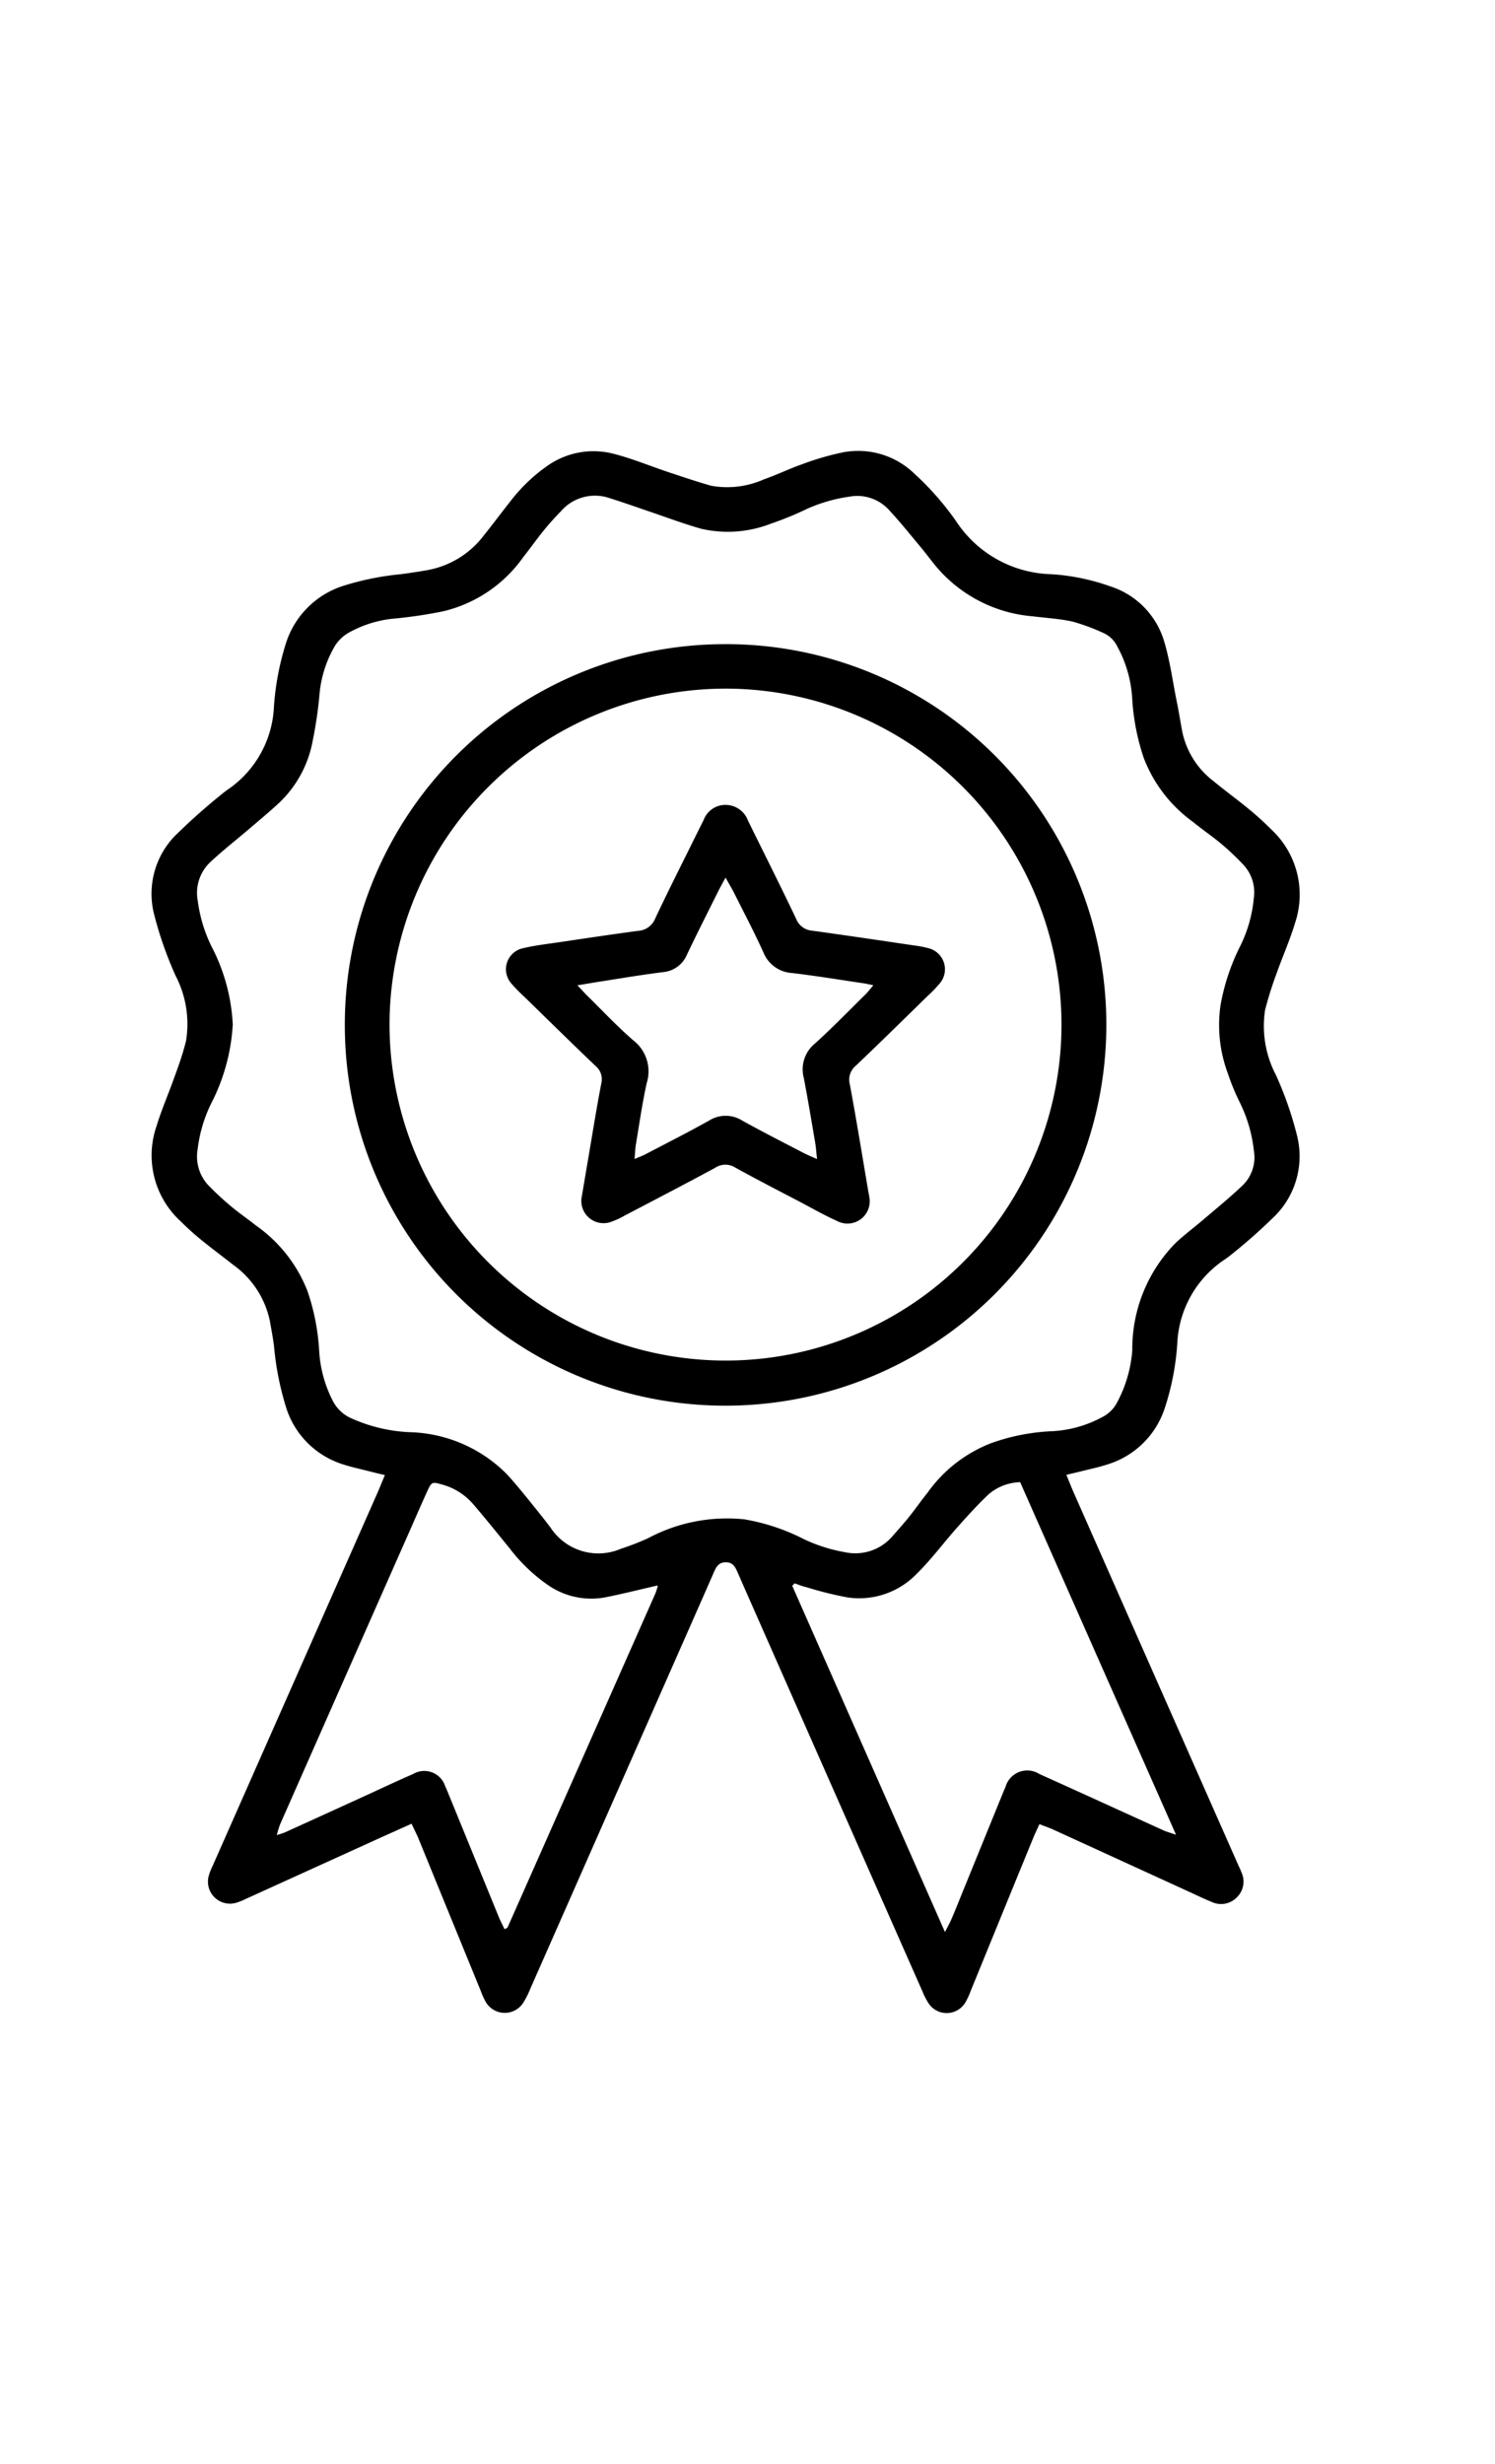 <svg xmlns="http://www.w3.org/2000/svg" width="34" height="56" viewBox="0 0 34 56"><defs><style>.a{fill:none;}</style></defs><g transform="translate(3.449 10.247)"><path d="M192.609-468.137c-.35.158-.671.3-.992.447l-2.8,1.272a1.164,1.164,0,0,1-.214.082.5.5,0,0,1-.611-.6,1.3,1.3,0,0,1,.092-.241l3.739-8.457c.058-.13.11-.262.179-.427-.121-.029-.219-.052-.317-.077-.213-.055-.43-.1-.638-.168a1.973,1.973,0,0,1-1.282-1.263A6.7,6.7,0,0,1,189.48-479c-.025-.19-.06-.378-.094-.566a2.092,2.092,0,0,0-.828-1.27c-.24-.19-.488-.372-.725-.565a6.3,6.3,0,0,1-.469-.422,2.032,2.032,0,0,1-.559-2.159c.117-.383.279-.753.413-1.131.1-.27.194-.541.262-.818a2.374,2.374,0,0,0-.236-1.477,8.478,8.478,0,0,1-.492-1.406,1.891,1.891,0,0,1,.461-1.761,13.706,13.706,0,0,1,1.046-.936,2.719,2.719,0,0,1,.229-.173,2.411,2.411,0,0,0,.992-1.86,6.193,6.193,0,0,1,.275-1.434,2.009,2.009,0,0,1,1.291-1.292,6.357,6.357,0,0,1,1.32-.268c.2-.027.4-.056.6-.092a2.068,2.068,0,0,0,1.29-.794c.2-.248.386-.5.583-.748a3.835,3.835,0,0,1,.842-.817,1.821,1.821,0,0,1,1.506-.29c.453.114.888.3,1.332.444.3.1.6.2.9.286a2.054,2.054,0,0,0,1.209-.147c.29-.1.565-.237.854-.338a6.383,6.383,0,0,1,.879-.261,1.838,1.838,0,0,1,1.679.468,6.573,6.573,0,0,1,.946,1.074,2.671,2.671,0,0,0,2.165,1.215,4.884,4.884,0,0,1,1.347.276,1.871,1.871,0,0,1,1.224,1.242c.141.464.2.951.3,1.429.043.215.077.432.118.648a1.9,1.9,0,0,0,.713,1.113c.25.208.516.4.766.605a7,7,0,0,1,.554.5,2.021,2.021,0,0,1,.528,2.116c-.118.393-.287.77-.424,1.158a8.171,8.171,0,0,0-.257.82,2.4,2.4,0,0,0,.246,1.475,7.983,7.983,0,0,1,.488,1.408,1.922,1.922,0,0,1-.494,1.78,12.814,12.814,0,0,1-.963.859,2.516,2.516,0,0,1-.23.171,2.42,2.42,0,0,0-1.044,1.891,5.906,5.906,0,0,1-.284,1.462,1.977,1.977,0,0,1-1.3,1.28c-.2.066-.407.108-.611.16-.1.025-.2.047-.327.078.066.159.117.291.174.42q1.863,4.216,3.727,8.431c.027.061.058.121.081.184a.5.5,0,0,1-.118.581.5.5,0,0,1-.562.09c-.151-.061-.3-.131-.446-.2q-1.568-.717-3.135-1.434c-.1-.047-.208-.083-.334-.132-.054.12-.1.213-.139.308q-.713,1.741-1.424,3.482a1.591,1.591,0,0,1-.12.26.494.494,0,0,1-.842.016,1.517,1.517,0,0,1-.131-.255q-2.054-4.649-4.106-9.3c-.031-.07-.06-.141-.092-.211-.055-.123-.1-.25-.274-.252s-.227.115-.282.241c-.1.228-.2.455-.3.683q-1.93,4.375-3.86,8.749a2.256,2.256,0,0,1-.166.334.5.5,0,0,1-.857-.017,1.584,1.584,0,0,1-.107-.235q-.718-1.754-1.435-3.508C192.71-467.929,192.664-468.019,192.609-468.137Zm-4.067-18.154a4.457,4.457,0,0,1-.493,1.788,3.239,3.239,0,0,0-.306,1.041.958.958,0,0,0,.272.842,6.766,6.766,0,0,0,.507.465c.176.147.367.276.547.42a3.271,3.271,0,0,1,1.172,1.489,5.034,5.034,0,0,1,.266,1.348,2.837,2.837,0,0,0,.3,1.128.866.866,0,0,0,.393.4,3.6,3.6,0,0,0,1.384.334,3.227,3.227,0,0,1,2.187.949c.175.19.339.39.5.589s.338.417.5.632a1.3,1.3,0,0,0,1.6.479,6,6,0,0,0,.614-.238,3.815,3.815,0,0,1,2.191-.431,4.692,4.692,0,0,1,1.356.451,3.61,3.61,0,0,0,.926.295,1.115,1.115,0,0,0,1.108-.386c.121-.136.242-.272.356-.414.144-.179.274-.369.419-.547a3.178,3.178,0,0,1,1.452-1.131,4.675,4.675,0,0,1,1.346-.269,2.683,2.683,0,0,0,1.181-.324.766.766,0,0,0,.338-.338A2.964,2.964,0,0,0,209-478.9a3.432,3.432,0,0,1,.986-2.438c.2-.187.426-.356.637-.536.3-.255.6-.5.886-.772a.888.888,0,0,0,.256-.79,3.288,3.288,0,0,0-.307-1.07,5.148,5.148,0,0,1-.286-.688,3.144,3.144,0,0,1-.164-1.554,4.871,4.871,0,0,1,.456-1.356,3.1,3.1,0,0,0,.3-1.072.914.914,0,0,0-.246-.766,5.715,5.715,0,0,0-.5-.472c-.206-.172-.429-.322-.636-.492a3.206,3.206,0,0,1-1.122-1.457,5.156,5.156,0,0,1-.262-1.349,2.779,2.779,0,0,0-.336-1.177.636.636,0,0,0-.322-.314,4.59,4.59,0,0,0-.7-.258c-.3-.066-.606-.082-.91-.12a3.215,3.215,0,0,1-2.189-1.129c-.128-.155-.247-.317-.376-.471-.227-.272-.449-.548-.689-.807a.976.976,0,0,0-.911-.312,3.564,3.564,0,0,0-.962.277,7.25,7.25,0,0,1-.823.337,2.7,2.7,0,0,1-1.582.116c-.413-.117-.816-.27-1.223-.407-.29-.1-.577-.2-.869-.292a1.022,1.022,0,0,0-1.1.3c-.133.137-.263.279-.383.427-.163.2-.312.412-.473.615a3.109,3.109,0,0,1-1.815,1.231,10.437,10.437,0,0,1-1.078.163,2.618,2.618,0,0,0-1.09.332.9.9,0,0,0-.3.291,2.629,2.629,0,0,0-.355,1.141,9.621,9.621,0,0,1-.152,1.02,2.584,2.584,0,0,1-.749,1.395c-.23.215-.474.416-.714.621-.284.242-.578.472-.851.726a.96.96,0,0,0-.3.888,3.31,3.31,0,0,0,.312,1.039A4.277,4.277,0,0,1,188.543-486.292Zm12.78,12.689-.056.056,3.474,7.871c.071-.14.113-.212.145-.289.1-.229.19-.46.284-.691l.9-2.208c.014-.035.03-.071.046-.105a.514.514,0,0,1,.77-.3c.943.424,1.883.855,2.825,1.282.071.032.147.051.285.1L206.45-475.9a1.15,1.15,0,0,0-.714.272c-.249.236-.481.491-.71.748-.312.35-.591.73-.924,1.058a1.819,1.819,0,0,1-1.574.542,8.22,8.22,0,0,1-.944-.235C201.495-473.533,201.41-473.571,201.323-473.6Zm-6.6,7.864c.04-.023.065-.029.071-.043q1.68-3.791,3.358-7.583a1.557,1.557,0,0,0,.054-.161.037.037,0,0,0-.008-.026c0-.008-.014-.013,0,0-.4.092-.79.19-1.181.268a1.731,1.731,0,0,1-1.335-.3,3.88,3.88,0,0,1-.843-.815c-.278-.341-.553-.684-.84-1.017a1.424,1.424,0,0,0-.7-.433c-.217-.062-.234-.06-.328.145-.131.287-.257.577-.384.866q-1.486,3.36-2.97,6.721a2.276,2.276,0,0,0-.072.238c.1-.033.15-.046.2-.069q.9-.409,1.8-.82c.366-.167.729-.339,1.1-.5a.5.5,0,0,1,.731.28c.025.052.046.105.068.158q.581,1.421,1.162,2.842C194.641-465.907,194.684-465.824,194.724-465.738Z" transform="translate(-186.698 499.342)"/><path d="M206.125-471.27a8.65,8.65,0,0,1,8.656-8.641,8.648,8.648,0,0,1,8.663,8.634,8.66,8.66,0,0,1-8.687,8.675A8.65,8.65,0,0,1,206.125-471.27ZM214.8-478.9a7.649,7.649,0,0,0-7.658,7.572,7.646,7.646,0,0,0,7.755,7.7,7.638,7.638,0,0,0,7.527-7.669A7.645,7.645,0,0,0,214.8-478.9Z" transform="translate(-201.732 484.305)"/><path d="M224.066-454.82c.045-.264.094-.556.144-.849.1-.585.193-1.171.305-1.754a.391.391,0,0,0-.128-.4c-.548-.522-1.087-1.053-1.629-1.581a3.267,3.267,0,0,1-.281-.287.489.489,0,0,1,.265-.811c.288-.068.585-.1.878-.144.578-.086,1.156-.172,1.735-.25a.445.445,0,0,0,.387-.28c.306-.65.631-1.29.949-1.934.051-.1.1-.2.154-.309a.527.527,0,0,1,.491-.339.542.542,0,0,1,.513.35c.367.748.743,1.491,1.1,2.243a.425.425,0,0,0,.366.266c.769.106,1.536.22,2.3.333a2.547,2.547,0,0,1,.338.064.494.494,0,0,1,.261.8,2.876,2.876,0,0,1-.279.289c-.542.529-1.08,1.06-1.629,1.581a.412.412,0,0,0-.137.428c.15.809.282,1.622.42,2.434.006.038.016.075.02.113a.506.506,0,0,1-.735.554c-.288-.129-.563-.287-.843-.434-.492-.258-.987-.511-1.472-.78a.418.418,0,0,0-.453.007c-.683.369-1.371.727-2.058,1.086a1.835,1.835,0,0,1-.34.153A.505.505,0,0,1,224.066-454.82Zm3.276-7.286c-.077.143-.123.224-.165.308-.239.479-.481.957-.712,1.441a.651.651,0,0,1-.547.4c-.446.056-.89.129-1.335.2-.185.028-.37.06-.611.1.1.1.159.172.225.236.348.342.682.7,1.051,1.018a.889.889,0,0,1,.3.97c-.1.457-.167.922-.244,1.384-.017.1-.019.2-.032.339.113-.048.183-.073.248-.107.483-.253.971-.5,1.446-.765a.707.707,0,0,1,.757,0c.46.255.929.494,1.4.738.081.042.167.077.3.136-.018-.159-.025-.271-.044-.381-.084-.49-.165-.981-.259-1.469a.755.755,0,0,1,.249-.771c.4-.36.771-.744,1.153-1.12.057-.056.106-.122.181-.21-.1-.02-.15-.033-.2-.041-.549-.081-1.1-.172-1.648-.237a.75.75,0,0,1-.655-.475c-.213-.47-.455-.927-.686-1.389C227.465-461.888,227.418-461.969,227.342-462.107Z" transform="translate(-214.29 471.806)"/></g><rect class="a" width="34" height="56"/></svg>